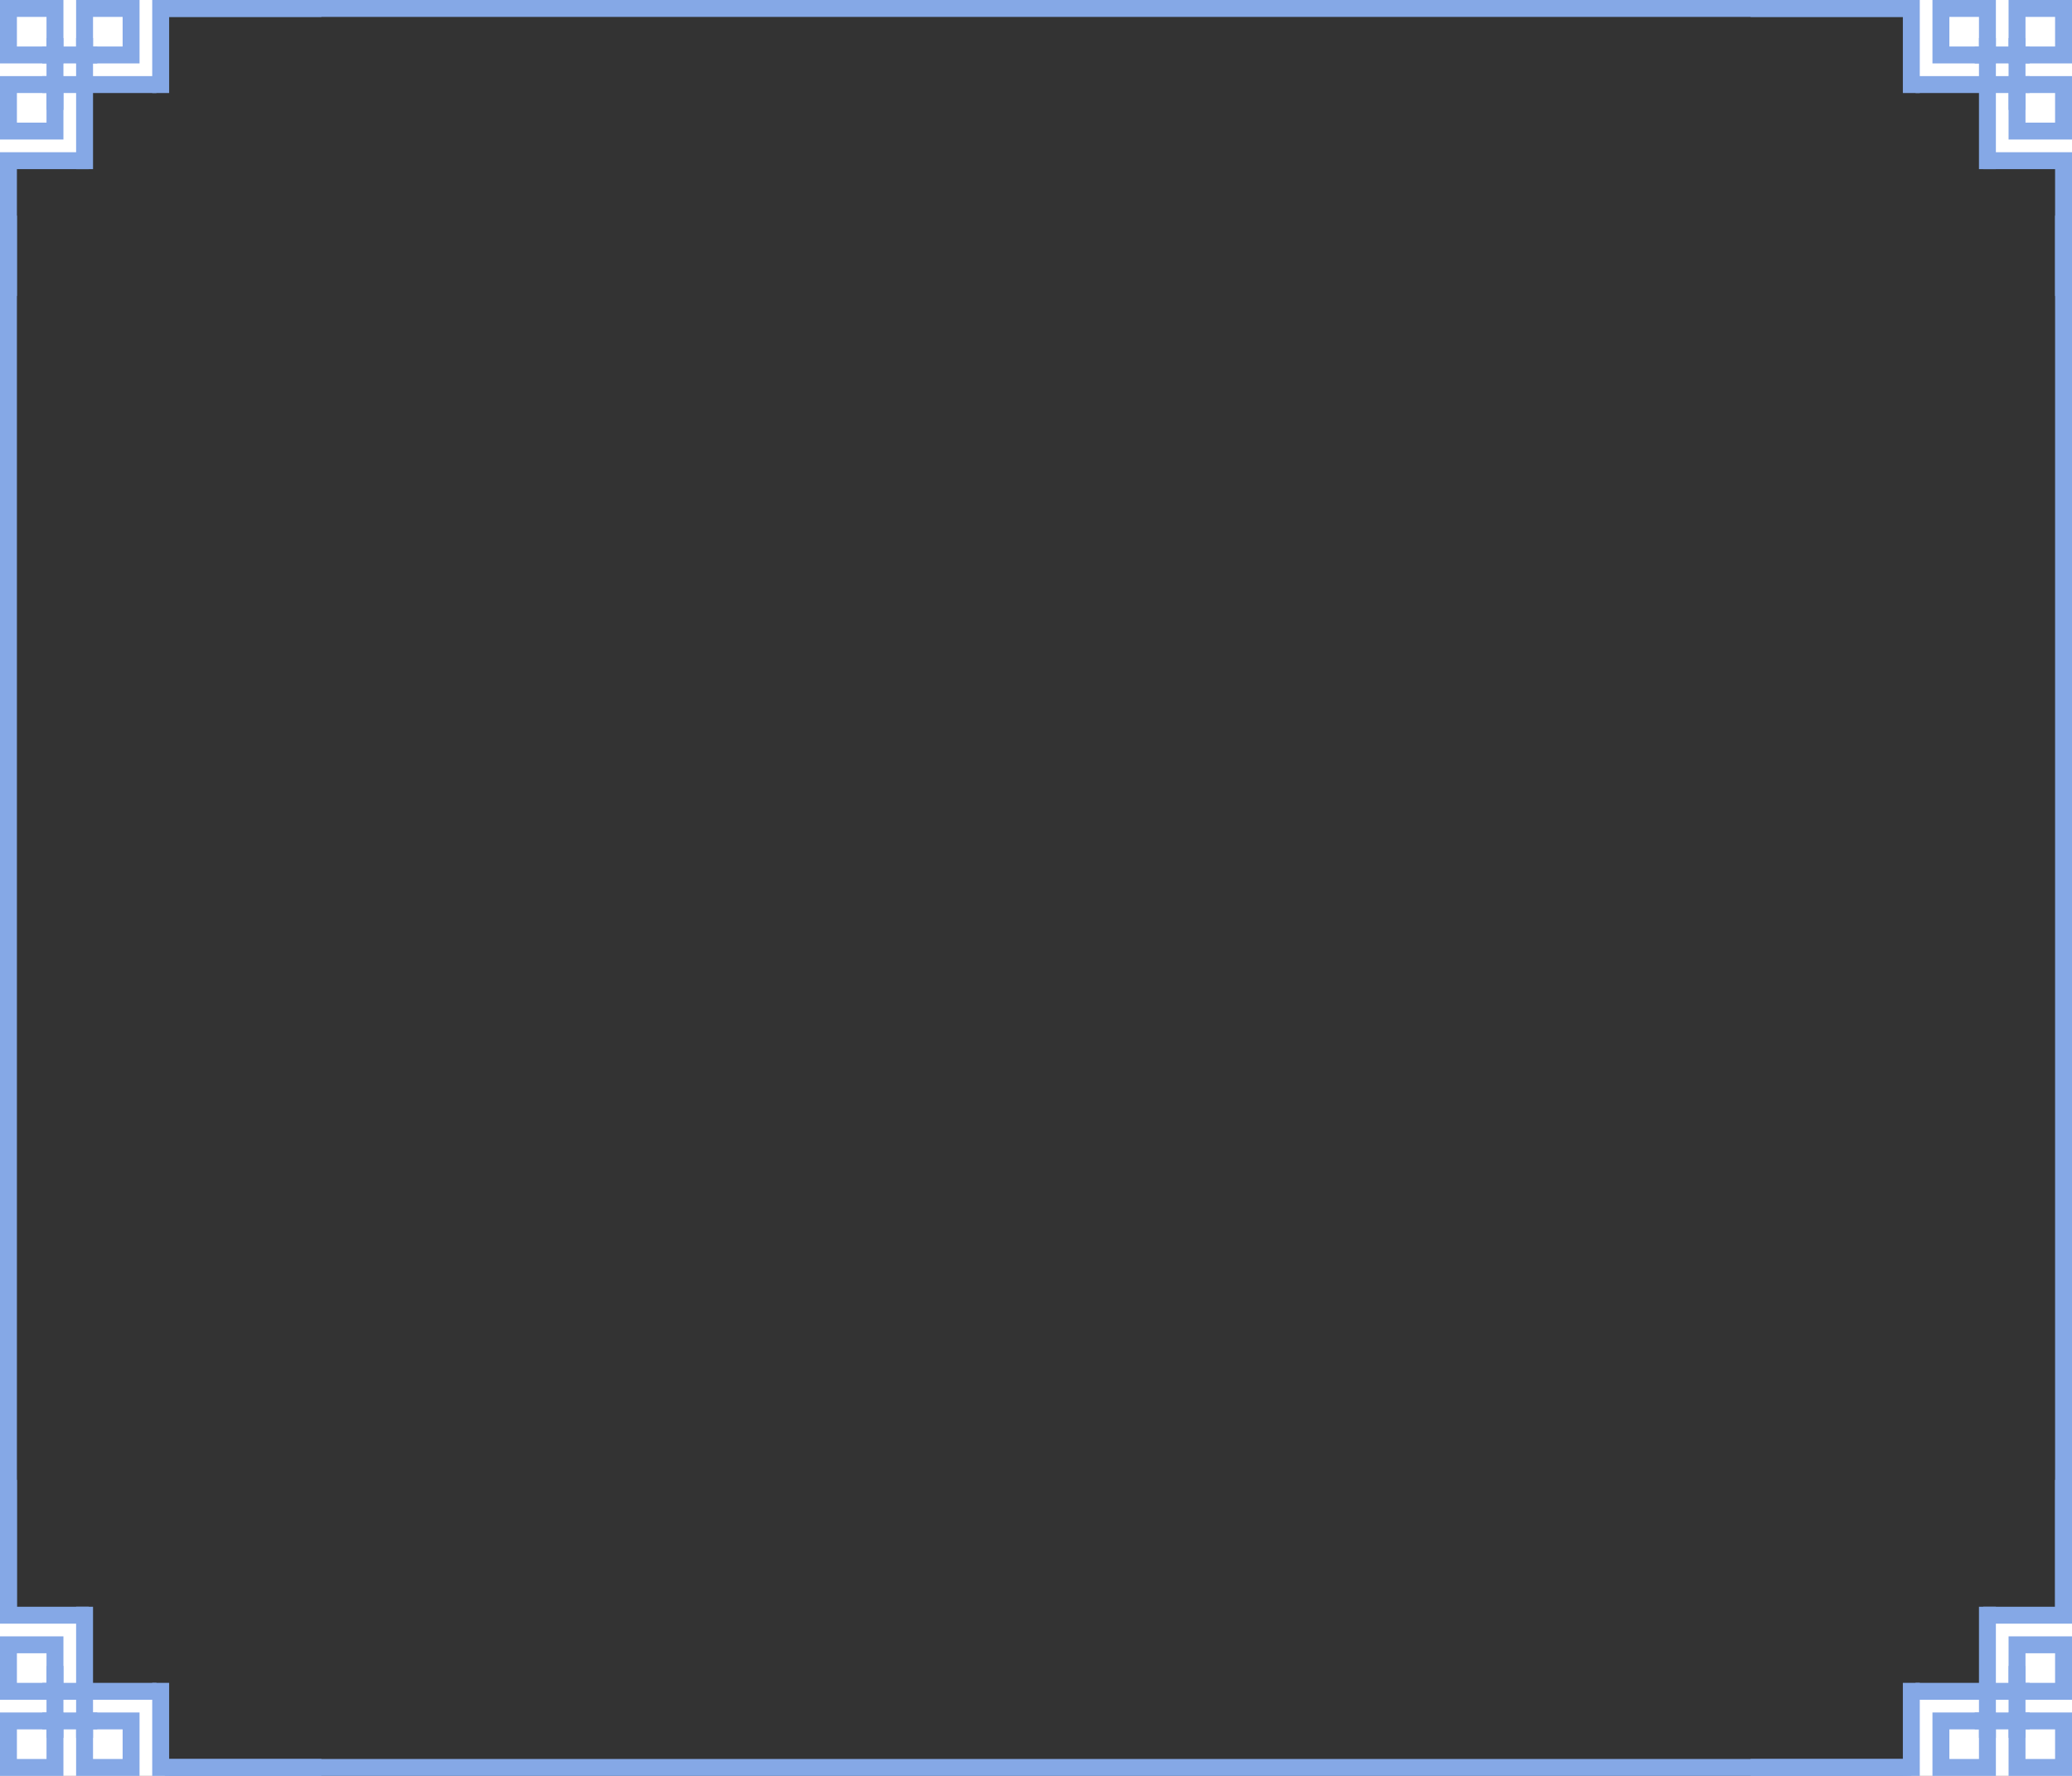 <?xml version="1.0" encoding="UTF-8"?>
<svg width="490px" height="420px" viewBox="0 0 490 420" version="1.1" xmlns="http://www.w3.org/2000/svg" xmlns:xlink="http://www.w3.org/1999/xlink">
    <rect x="0" y="0" width="490" height="420" fill="#333333" stroke="none"/>
    <!-- Generator: Sketch 52.2 (67145) - http://www.bohemiancoding.com/sketch -->
    <title>分组 13</title>
    <desc>Created with Sketch.</desc>
    <g id="确定版" stroke="none" stroke-width="1" fill="none" fill-rule="evenodd">
        <g id="分组-13">
            <polygon id="路径-14" fill="#FFFFFF" points="0 383 0 420 39 420 39 399.5 21 399.5 19.5 383"></polygon>
            <polygon id="路径-14-copy" fill="#FFFFFF" transform="translate(470.5, 401.5) scale(-1, 1) translate(-470.5, -401.5) " points="451 383 451 420 490 420 490 399.5 472 399.5 470.5 383"></polygon>
            <polygon id="路径-14-copy-3" fill="#FFFFFF" transform="translate(19.5, 18.5) scale(1, -1) translate(-19.5, -18.5) " points="0 0 0 37 39 37 39 16.5 21 16.5 19.5 0"></polygon>
            <polygon id="路径-14-copy-2" fill="#FFFFFF" transform="translate(470.5, 18.5) scale(-1, -1) translate(-470.5, -18.5) " points="451 0 451 37 490 37 490 16.5 472 16.5 470.5 0"></polygon>
            <g id="分组-2">
                <g id="分组">
                    <rect id="矩形" stroke="#85A8E6" stroke-width="4" x="2" y="2" width="11" height="11"></rect>
                    <rect id="矩形-copy-2" stroke="#85A8E6" stroke-width="4" x="2" y="20" width="11" height="11"></rect>
                    <rect id="矩形-copy" stroke="#85A8E6" stroke-width="4" x="20" y="2" width="11" height="11"></rect>
                    <rect id="矩形" fill="#85A8E6" x="10" y="11" width="13" height="4"></rect>
                    <rect id="矩形-copy-3" fill="#85A8E6" x="10" y="18" width="27" height="4"></rect>
                    <rect id="矩形-copy-8" fill="#85A8E6" x="39" y="0" width="37" height="4"></rect>
                    <rect id="矩形-copy-6" fill="#85A8E6" x="0" y="36" width="21" height="4"></rect>
                    <rect id="矩形" fill="#85A8E6" x="18" y="9" width="4" height="31"></rect>
                    <rect id="矩形-copy-7" fill="#85A8E6" x="0" y="39" width="4" height="31"></rect>
                    <rect id="矩形-copy-4" fill="#85A8E6" x="11" y="9" width="4" height="17"></rect>
                    <rect id="矩形-copy-5" fill="#85A8E6" x="36" y="0" width="4" height="22"></rect>
                </g>
                <g id="分组-copy" transform="translate(452, 35) scale(-1, 1) translate(-452, -35) translate(414, 0)">
                    <rect id="矩形" stroke="#85A8E6" stroke-width="4" x="2" y="2" width="11" height="11"></rect>
                    <rect id="矩形-copy-2" stroke="#85A8E6" stroke-width="4" x="2" y="20" width="11" height="11"></rect>
                    <rect id="矩形-copy" stroke="#85A8E6" stroke-width="4" x="20" y="2" width="11" height="11"></rect>
                    <rect id="矩形" fill="#85A8E6" x="10" y="11" width="13" height="4"></rect>
                    <rect id="矩形-copy-3" fill="#85A8E6" x="10" y="18" width="27" height="4"></rect>
                    <rect id="矩形-copy-8" fill="#85A8E6" x="39" y="0" width="37" height="4"></rect>
                    <rect id="矩形-copy-6" fill="#85A8E6" x="0" y="36" width="21" height="4"></rect>
                    <rect id="矩形" fill="#85A8E6" x="18" y="9" width="4" height="31"></rect>
                    <rect id="矩形-copy-7" fill="#85A8E6" x="0" y="39" width="4" height="31"></rect>
                    <rect id="矩形-copy-4" fill="#85A8E6" x="11" y="9" width="4" height="17"></rect>
                    <rect id="矩形-copy-5" fill="#85A8E6" x="36" y="0" width="4" height="22"></rect>
                </g>
                <g id="分组-copy-3" transform="translate(38, 385) scale(1, -1) translate(-38, -385) translate(0, 350)">
                    <rect id="矩形" stroke="#85A8E6" stroke-width="4" x="2" y="2" width="11" height="11"></rect>
                    <rect id="矩形-copy-2" stroke="#85A8E6" stroke-width="4" x="2" y="20" width="11" height="11"></rect>
                    <rect id="矩形-copy" stroke="#85A8E6" stroke-width="4" x="20" y="2" width="11" height="11"></rect>
                    <rect id="矩形" fill="#85A8E6" x="10" y="11" width="13" height="4"></rect>
                    <rect id="矩形-copy-3" fill="#85A8E6" x="10" y="18" width="27" height="4"></rect>
                    <rect id="矩形-copy-8" fill="#85A8E6" x="39" y="0" width="37" height="4"></rect>
                    <rect id="矩形-copy-6" fill="#85A8E6" x="0" y="36" width="21" height="4"></rect>
                    <rect id="矩形" fill="#85A8E6" x="18" y="9" width="4" height="31"></rect>
                    <rect id="矩形-copy-7" fill="#85A8E6" x="0" y="39" width="4" height="31"></rect>
                    <rect id="矩形-copy-4" fill="#85A8E6" x="11" y="9" width="4" height="17"></rect>
                    <rect id="矩形-copy-5" fill="#85A8E6" x="36" y="0" width="4" height="22"></rect>
                </g>
                <g id="分组-copy-2" transform="translate(452, 385) scale(-1, -1) translate(-452, -385) translate(414, 350)">
                    <rect id="矩形" stroke="#85A8E6" stroke-width="4" x="2" y="2" width="11" height="11"></rect>
                    <rect id="矩形-copy-2" stroke="#85A8E6" stroke-width="4" x="2" y="20" width="11" height="11"></rect>
                    <rect id="矩形-copy" stroke="#85A8E6" stroke-width="4" x="20" y="2" width="11" height="11"></rect>
                    <rect id="矩形" fill="#85A8E6" x="10" y="11" width="13" height="4"></rect>
                    <rect id="矩形-copy-3" fill="#85A8E6" x="10" y="18" width="27" height="4"></rect>
                    <rect id="矩形-copy-8" fill="#85A8E6" x="39" y="0" width="37" height="4"></rect>
                    <rect id="矩形-copy-6" fill="#85A8E6" x="0" y="36" width="21" height="4"></rect>
                    <rect id="矩形" fill="#85A8E6" x="18" y="9" width="4" height="31"></rect>
                    <rect id="矩形-copy-7" fill="#85A8E6" x="0" y="39" width="4" height="31"></rect>
                    <rect id="矩形-copy-4" fill="#85A8E6" x="11" y="9" width="4" height="17"></rect>
                    <rect id="矩形-copy-5" fill="#85A8E6" x="36" y="0" width="4" height="22"></rect>
                </g>
                <polygon id="矩形-copy-9" fill="#85A8E6" points="39 0 452 0 452 4 39 4"></polygon>
                <polygon id="矩形-copy-10" fill="#85A8E6" points="39 416 452 416 452 420 39 420"></polygon>
                <rect id="矩形-copy-11" fill="#85A8E6" x="0" y="51" width="4" height="331"></rect>
                <rect id="矩形-copy-12" fill="#85A8E6" x="486" y="51" width="4" height="331"></rect>
            </g>
        </g>
    </g>
</svg>